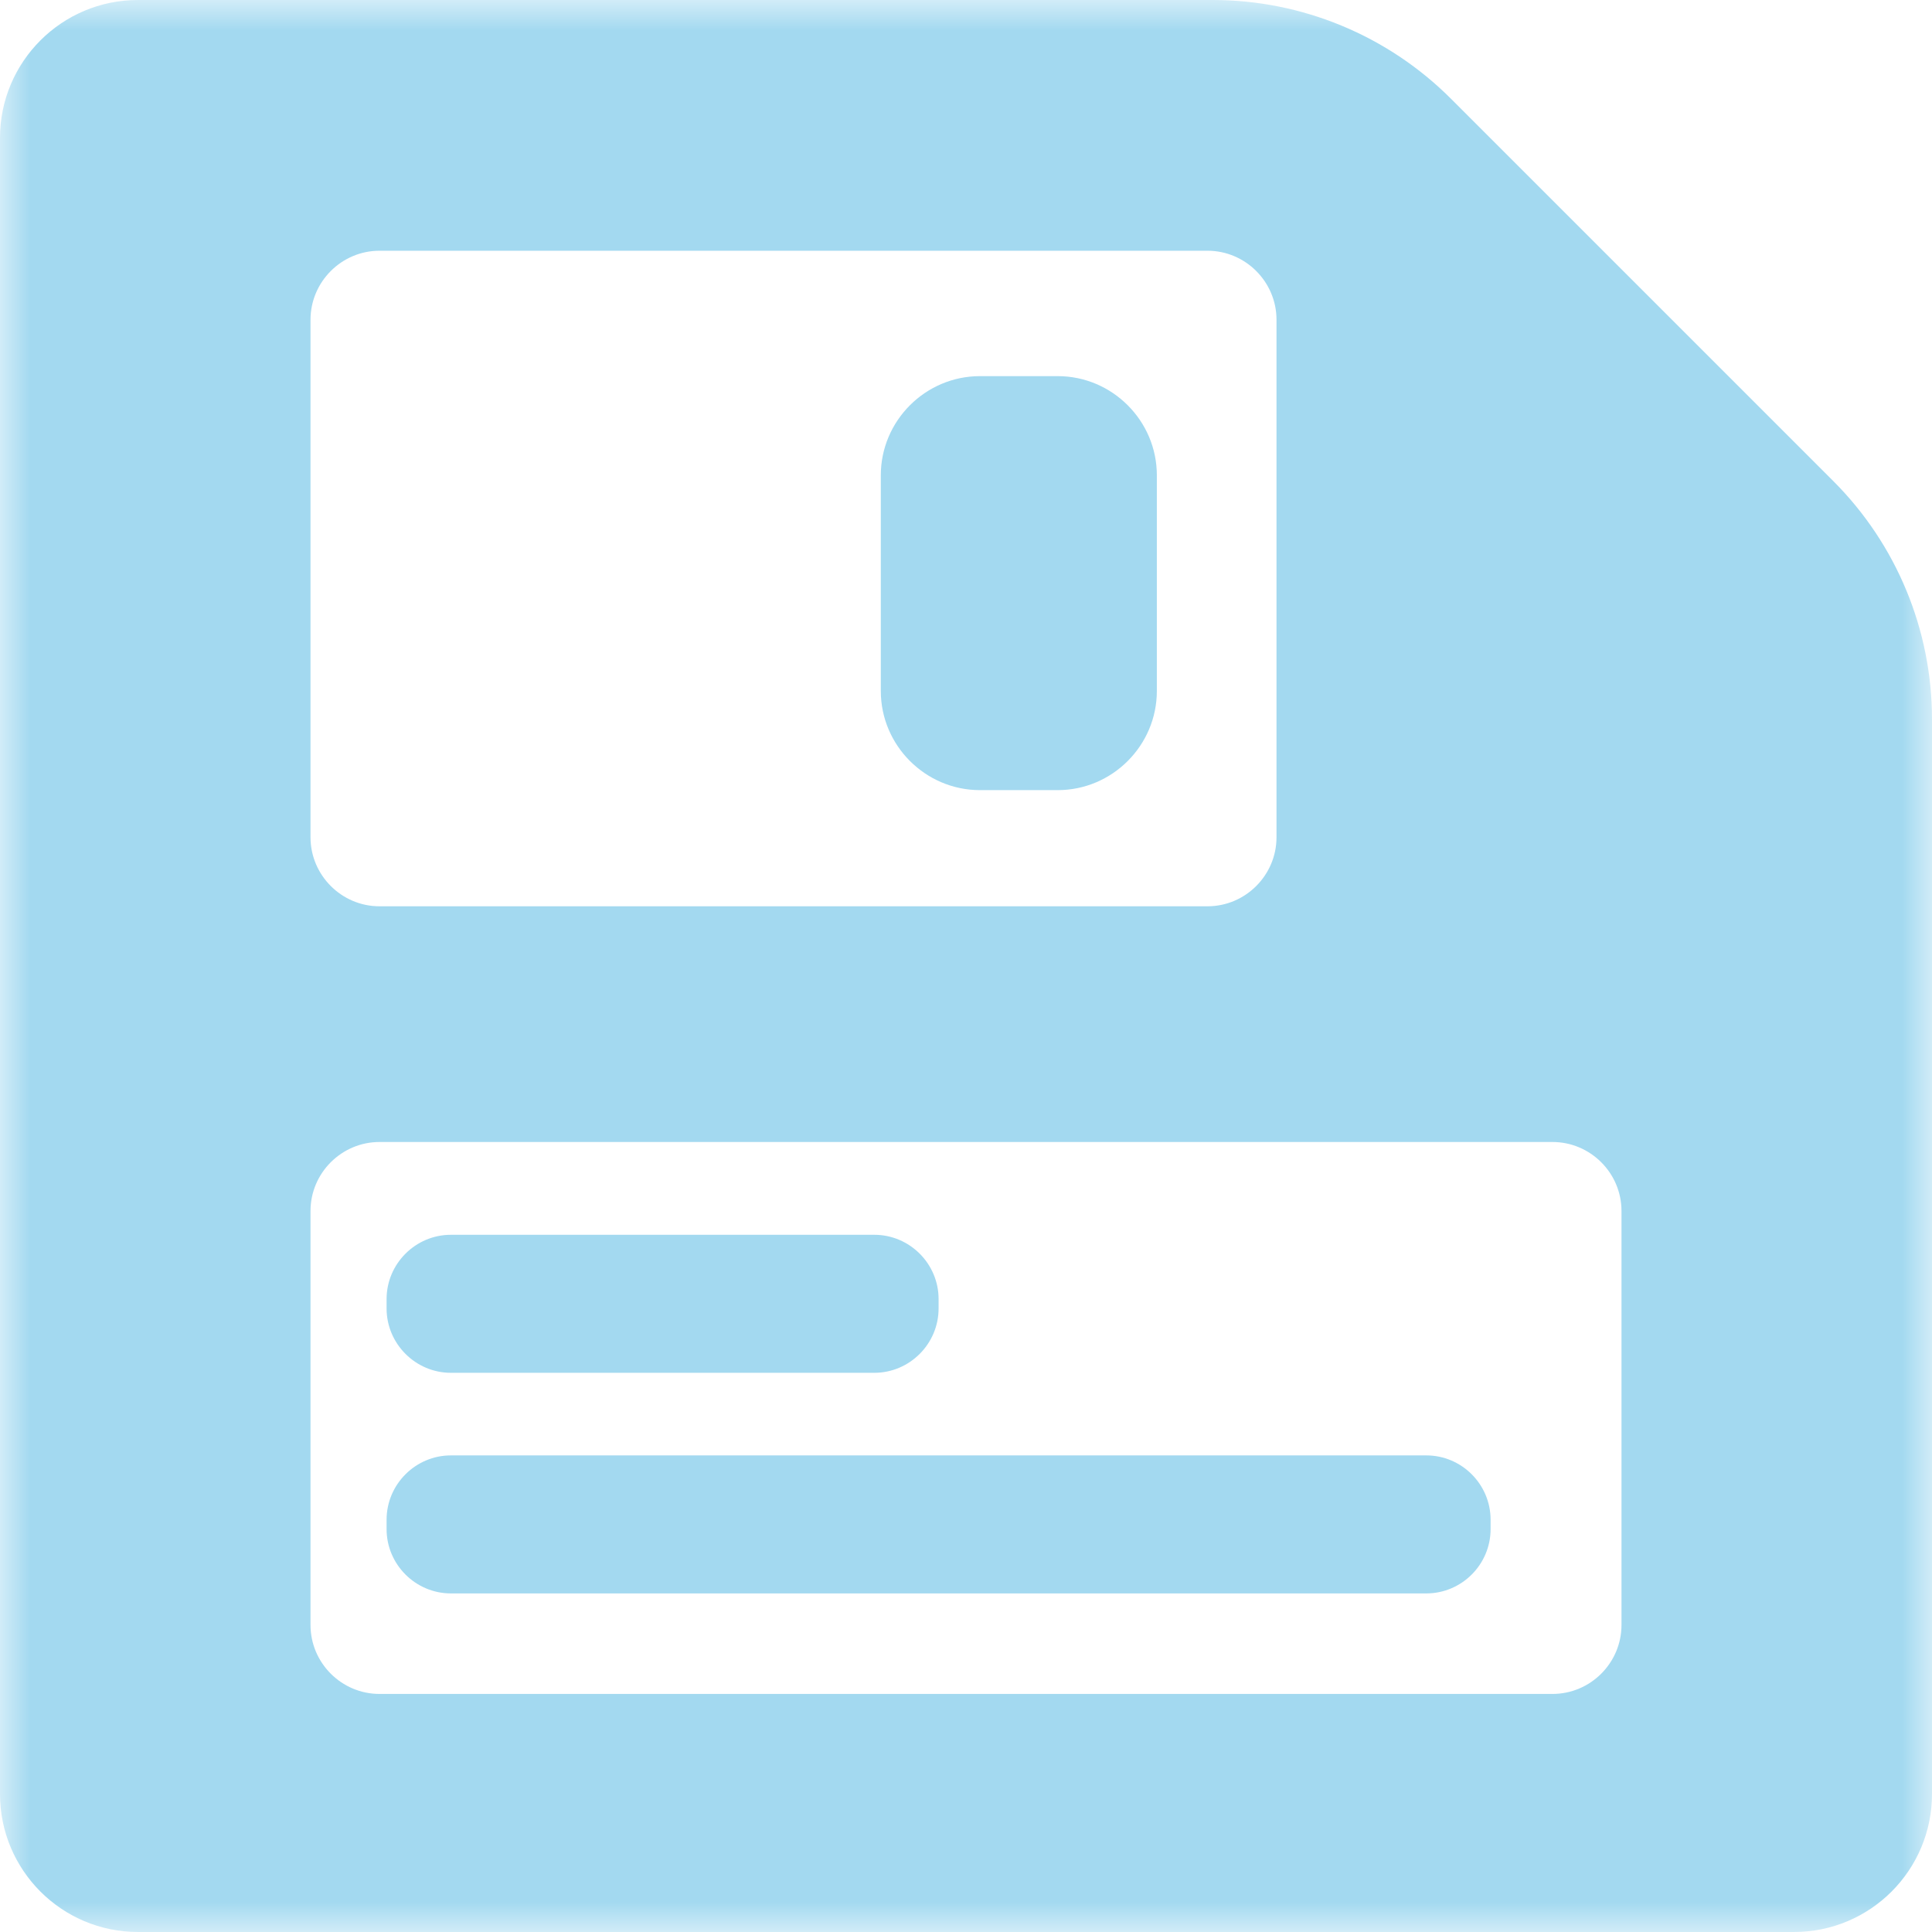 <?xml version="1.0" encoding="UTF-8"?>
<svg width="32px" height="32px" viewBox="0 0 32 32" version="1.1" xmlns="http://www.w3.org/2000/svg" xmlns:xlink="http://www.w3.org/1999/xlink">
    <!-- Generator: Sketch 54.1 (76490) - https://sketchapp.com -->
    <title>Group 10</title>
    <desc>Created with Sketch.</desc>
    <defs>
        <polygon id="path-1" points="0 0 32 0 32 32 0 32"></polygon>
    </defs>
    <g id="Web-UI" stroke="none" stroke-width="1" fill="none" fill-rule="evenodd">
        <g id="Landing-Page-Playing" transform="translate(-1456, -240)">
            <g id="Group-10" transform="translate(1456, 240)">
                <g id="Group-3">
                    <mask id="mask-2" fill="white">
                        <use xlink:href="#path-1"></use>
                    </mask>
                    <g id="Clip-2"></g>
                    <path d="M26.857,26.915 C26.857,27.543 26.343,28.057 25.714,28.057 L6.286,28.057 C5.657,28.057 5.143,27.543 5.143,26.915 L5.143,20.057 C5.143,19.429 5.657,18.915 6.286,18.915 L25.714,18.915 C26.343,18.915 26.857,19.429 26.857,20.057 L26.857,26.915 Z M5.143,5.296 C5.143,4.668 5.657,4.153 6.286,4.153 L20,4.153 C20.629,4.153 21.143,4.668 21.143,5.296 L21.143,13.868 C21.143,14.496 20.629,15.011 20,15.011 L6.286,15.011 C5.657,15.011 5.143,14.496 5.143,13.868 L5.143,5.296 Z M30.366,7.969 L24.031,1.634 C22.985,0.588 21.565,-0 20.086,-0 L2.286,-0 C1.023,-0 -5.71428571e-05,1.023 -5.71428571e-05,2.285 L-5.71428571e-05,29.714 C-5.71428571e-05,30.976 1.023,32 2.286,32 L29.714,32 C30.977,32 32,30.976 32,29.714 L32,11.915 C32,10.435 31.413,9.016 30.366,7.969 L30.366,7.969 Z" id="Fill-1" fill="#A3D9F0" mask="url(#mask-2)"></path>
                </g>
                <path d="M17.519,13.087 L16.231,13.087 C15.328,13.087 14.589,12.348 14.589,11.445 L14.589,7.872 C14.589,6.969 15.328,6.23 16.231,6.23 L17.519,6.23 C18.422,6.23 19.161,6.969 19.161,7.872 L19.161,11.445 C19.161,12.348 18.422,13.087 17.519,13.087" id="Fill-4" fill="#A3D9F0"></path>
                <path d="M6.403,21.672 L6.403,21.517 C6.403,20.931 6.883,20.452 7.468,20.452 L14.481,20.452 C15.067,20.452 15.546,20.931 15.546,21.517 L15.546,21.672 C15.546,22.258 15.067,22.738 14.481,22.738 L7.468,22.738 C6.883,22.738 6.403,22.258 6.403,21.672" id="Fill-6" fill="#A3D9F0"></path>
                <path d="M6.403,25.327 L6.403,25.172 C6.403,24.585 6.883,24.106 7.468,24.106 L23.624,24.106 C24.21,24.106 24.689,24.585 24.689,25.172 L24.689,25.327 C24.689,25.913 24.21,26.392 23.624,26.392 L7.468,26.392 C6.883,26.392 6.403,25.913 6.403,25.327" id="Fill-8" fill="#A3D9F0"></path>
            </g>
        </g>
    </g>
</svg>
